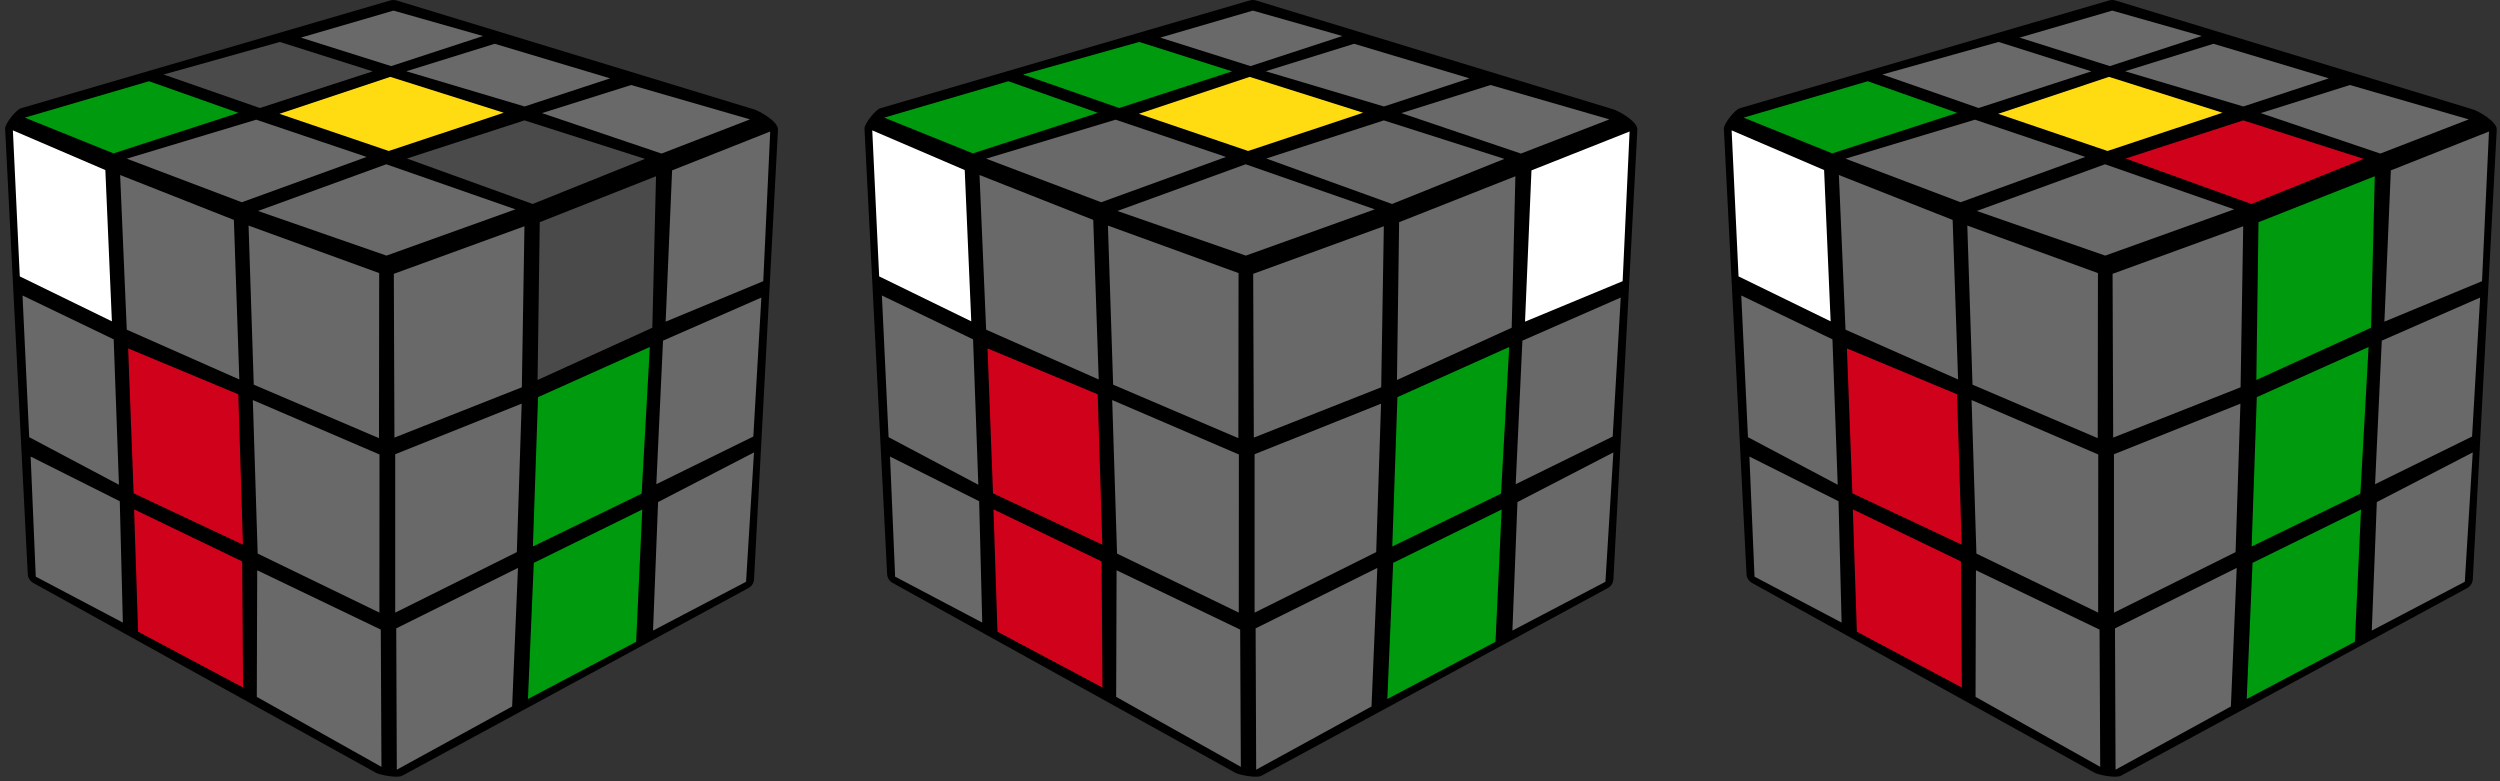 <svg width="320" height="100" viewBox="0 0 320 100" fill="none" xmlns="http://www.w3.org/2000/svg">
<rect x="0" y="0" width="320" height="100" fill="#333333" stroke="none"/>
<g id="f2l_int_10">
<g id="cube">
<path id="Background" fill-rule="evenodd" clip-rule="evenodd" d="M209.582 16.605L206.516 74.151C206.49 74.671 206.163 75.105 205.719 75.316L161.484 99.29C160.837 99.645 158.582 99.178 158.118 98.915L114.288 74.632C113.81 74.375 113.542 73.895 113.549 73.408L110.654 16.46C110.627 15.835 112.111 13.98 112.712 13.849L159.954 0.059C160.229 -0.02 160.51 -0.02 160.765 0.059L206.516 14C207.098 14.165 209.634 15.513 209.582 16.605Z" fill="black"/>
<g id="Right">
<path id="R9" fill-rule="evenodd" clip-rule="evenodd" d="M194.234 64.263L206.511 57.91L205.496 74.465L193.588 80.713L194.234 64.263Z" fill="#696969"/>
<path id="R8" fill-rule="evenodd" clip-rule="evenodd" d="M178.324 72.047L192.21 65.219L191.425 82.15L177.579 89.471L178.324 72.047Z" fill="#009A0E"/>
<path id="R7" fill-rule="evenodd" clip-rule="evenodd" d="M160.719 80.43L176.299 72.692L175.554 90.427L160.791 98.52L160.719 80.43Z" fill="#696969"/>
<path id="R6" fill-rule="evenodd" clip-rule="evenodd" d="M194.867 43.603L207.454 38.087L206.426 55.874L194.01 61.977L194.867 43.603Z" fill="#696969"/>
<path id="R5" fill-rule="evenodd" clip-rule="evenodd" d="M178.871 50.833L193.179 44.414L192.131 63.183L178.212 69.951L178.871 50.833Z" fill="#009A0E"/>
<path id="R4" fill-rule="evenodd" clip-rule="evenodd" d="M160.587 58.141L176.774 51.669L176.154 70.669L160.587 78.419V58.141Z" fill="#696969"/>
<path id="R3" fill-rule="evenodd" clip-rule="evenodd" d="M196.028 21.809L208.588 16.833L207.698 35.991L195.203 41.171L196.028 21.809Z" fill="white"/>
<path id="R2" fill-rule="evenodd" clip-rule="evenodd" d="M179.089 28.439L193.97 22.56L193.496 41.949L178.812 48.638L179.089 28.439Z" fill="#696969"/>
<path id="R1" fill-rule="evenodd" clip-rule="evenodd" d="M160.409 35.049L177.13 28.959L176.794 49.574L160.488 56.013L160.409 35.049Z" fill="#696969"/>
</g>
<g id="Left">
<path id="L9" fill-rule="evenodd" clip-rule="evenodd" d="M113.924 58.438L125.331 64.158L125.726 79.691L114.577 73.813L113.924 58.438Z" fill="#696969"/>
<path id="L8" fill-rule="evenodd" clip-rule="evenodd" d="M127.164 65.199L140.997 71.862L141.116 88.002L127.678 80.858L127.164 65.199Z" fill="#D0021B"/>
<path id="L7" fill-rule="evenodd" clip-rule="evenodd" d="M142.922 72.996L158.741 80.588L158.826 98.157L142.87 89.201L142.922 72.996Z" fill="#696969"/>
<path id="L6" fill-rule="evenodd" clip-rule="evenodd" d="M112.882 37.823L124.553 43.438L125.225 62.049L113.739 55.96L112.882 37.823Z" fill="#696969"/>
<path id="L5" fill-rule="evenodd" clip-rule="evenodd" d="M126.406 44.598L140.503 50.47L141.096 69.72L127.104 63.143L126.406 44.598Z" fill="#D0021B"/>
<path id="L4" fill-rule="evenodd" clip-rule="evenodd" d="M142.362 51.208L158.576 58.174L158.563 78.413L142.982 70.86L142.362 51.208Z" fill="#696969"/>
<path id="L3" fill-rule="evenodd" clip-rule="evenodd" d="M111.649 16.688L123.485 21.769L124.322 41.132L112.533 35.378L111.649 16.688Z" fill="white"/>
<path id="L2" fill-rule="evenodd" clip-rule="evenodd" d="M125.377 22.402L139.936 28.149L140.635 48.572L126.227 42.199L125.377 22.402Z" fill="#696969"/>
<path id="L1" fill-rule="evenodd" clip-rule="evenodd" d="M141.815 28.874L158.536 34.956L158.51 56.085L142.481 49.238L141.815 28.874Z" fill="#696969"/>
</g>
<g id="Up">
<path id="Up9" fill-rule="evenodd" clip-rule="evenodd" d="M148.512 4.815L160.365 1.357L171.827 4.613L160.065 8.462L148.512 4.815Z" fill="#696969"/>
<path id="Up8" fill-rule="evenodd" clip-rule="evenodd" d="M130.945 9.538L145.821 5.369L157.7 9.134L143.26 13.825L130.945 9.538Z" fill="#009A0E"/>
<path id="Up7" fill-rule="evenodd" clip-rule="evenodd" d="M113.175 15.058L129.074 10.399L140.523 14.444L124.526 19.631L113.175 15.058Z" fill="#009A0E"/>
<path id="Up6" fill-rule="evenodd" clip-rule="evenodd" d="M126.227 20.31L142.791 15.319L156.924 20.088L140.953 25.888L126.227 20.31Z" fill="#696969"/>
<path id="Up5" fill-rule="evenodd" clip-rule="evenodd" d="M145.769 14.568L159.954 9.838L174.479 14.431L159.759 19.325L145.769 14.568Z" fill="#FFDB11"/>
<path id="Up4" fill-rule="evenodd" clip-rule="evenodd" d="M162.007 9.121L173.325 5.604L188.091 10.028L177.144 13.629L162.007 9.121Z" fill="#696969"/>
<path id="Up3" fill-rule="evenodd" clip-rule="evenodd" d="M179.372 14.477L190.789 10.882L205.997 15.28L194.679 19.657L179.372 14.477Z" fill="#696969"/>
<path id="Up2" fill-rule="evenodd" clip-rule="evenodd" d="M162.079 20.29L177.131 15.41L192.555 20.336L178.18 26.11L162.079 20.29Z" fill="#696969"/>
<path id="Up1" fill-rule="evenodd" clip-rule="evenodd" d="M143.025 27.003L159.44 21.027L175.971 26.795L159.466 32.718L143.025 27.003Z" fill="#696969"/>
</g>
</g>
<g id="cube copy">
<path id="Background_2" fill-rule="evenodd" clip-rule="evenodd" d="M99.582 16.605L96.516 74.151C96.49 74.671 96.163 75.105 95.719 75.316L51.484 99.29C50.837 99.645 48.582 99.178 48.118 98.915L4.288 74.632C3.81 74.375 3.542 73.895 3.549 73.408L0.654 16.46C0.627 15.835 2.111 13.98 2.712 13.849L49.954 0.059C50.229 -0.02 50.51 -0.02 50.765 0.059L96.516 14C97.098 14.165 99.634 15.513 99.582 16.605Z" fill="black"/>
<g id="Right_2">
<path id="R9_2" fill-rule="evenodd" clip-rule="evenodd" d="M84.234 64.263L96.511 57.91L95.496 74.465L83.588 80.713L84.234 64.263Z" fill="#696969"/>
<path id="R8_2" fill-rule="evenodd" clip-rule="evenodd" d="M68.324 72.047L82.21 65.219L81.425 82.15L67.579 89.471L68.324 72.047Z" fill="#009A0E"/>
<path id="R7_2" fill-rule="evenodd" clip-rule="evenodd" d="M50.719 80.43L66.299 72.692L65.554 90.427L50.791 98.52L50.719 80.43Z" fill="#696969"/>
<path id="R6_2" fill-rule="evenodd" clip-rule="evenodd" d="M84.867 43.603L97.454 38.087L96.426 55.874L84.01 61.977L84.867 43.603Z" fill="#696969"/>
<path id="R5_2" fill-rule="evenodd" clip-rule="evenodd" d="M68.871 50.833L83.179 44.414L82.131 63.183L68.212 69.951L68.871 50.833Z" fill="#009A0E"/>
<path id="R4_2" fill-rule="evenodd" clip-rule="evenodd" d="M50.587 58.141L66.774 51.669L66.154 70.669L50.587 78.419V58.141Z" fill="#696969"/>
<path id="R3_2" fill-rule="evenodd" clip-rule="evenodd" d="M86.028 21.809L98.588 16.833L97.698 35.991L85.203 41.171L86.028 21.809Z" fill="#696969"/>
<path id="R2_2" fill-rule="evenodd" clip-rule="evenodd" d="M69.088 28.439L83.97 22.56L83.496 41.949L68.812 48.638L69.088 28.439Z" fill="#4A4A4A"/>
<path id="R1_2" fill-rule="evenodd" clip-rule="evenodd" d="M50.409 35.049L67.13 28.959L66.794 49.574L50.488 56.013L50.409 35.049Z" fill="#696969"/>
</g>
<g id="Left_2">
<path id="L9_2" fill-rule="evenodd" clip-rule="evenodd" d="M3.924 58.438L15.331 64.158L15.726 79.691L4.577 73.813L3.924 58.438Z" fill="#696969"/>
<path id="L8_2" fill-rule="evenodd" clip-rule="evenodd" d="M17.164 65.199L30.997 71.862L31.116 88.002L17.678 80.858L17.164 65.199Z" fill="#D0021B"/>
<path id="L7_2" fill-rule="evenodd" clip-rule="evenodd" d="M32.922 72.996L48.741 80.588L48.826 98.157L32.87 89.201L32.922 72.996Z" fill="#696969"/>
<path id="L6_2" fill-rule="evenodd" clip-rule="evenodd" d="M2.882 37.823L14.553 43.438L15.225 62.049L3.739 55.96L2.882 37.823Z" fill="#696969"/>
<path id="L5_2" fill-rule="evenodd" clip-rule="evenodd" d="M16.405 44.598L30.503 50.47L31.096 69.72L17.104 63.143L16.405 44.598Z" fill="#D0021B"/>
<path id="L4_2" fill-rule="evenodd" clip-rule="evenodd" d="M32.362 51.208L48.576 58.174L48.563 78.413L32.982 70.86L32.362 51.208Z" fill="#696969"/>
<path id="L3_2" fill-rule="evenodd" clip-rule="evenodd" d="M1.649 16.688L13.485 21.769L14.322 41.132L2.533 35.378L1.649 16.688Z" fill="white"/>
<path id="L2_2" fill-rule="evenodd" clip-rule="evenodd" d="M15.377 22.402L29.936 28.149L30.634 48.572L16.227 42.199L15.377 22.402Z" fill="#696969"/>
<path id="L1_2" fill-rule="evenodd" clip-rule="evenodd" d="M31.815 28.874L48.536 34.956L48.51 56.085L32.481 49.238L31.815 28.874Z" fill="#696969"/>
</g>
<g id="Up_2">
<path id="Up9_2" fill-rule="evenodd" clip-rule="evenodd" d="M38.512 4.815L50.365 1.357L61.827 4.613L50.065 8.462L38.512 4.815Z" fill="#696969"/>
<path id="Up8_2" fill-rule="evenodd" clip-rule="evenodd" d="M20.945 9.538L35.821 5.369L47.7 9.134L33.26 13.825L20.945 9.538Z" fill="#4A4A4A"/>
<path id="Up7_2" fill-rule="evenodd" clip-rule="evenodd" d="M3.175 15.058L19.074 10.399L30.523 14.444L14.526 19.631L3.175 15.058Z" fill="#009A0E"/>
<path id="Up6_2" fill-rule="evenodd" clip-rule="evenodd" d="M16.227 20.31L32.791 15.319L46.924 20.088L30.953 25.888L16.227 20.31Z" fill="#696969"/>
<path id="Up5_2" fill-rule="evenodd" clip-rule="evenodd" d="M35.769 14.568L49.954 9.838L64.479 14.431L49.759 19.325L35.769 14.568Z" fill="#FFDB11"/>
<path id="Up4_2" fill-rule="evenodd" clip-rule="evenodd" d="M52.007 9.121L63.325 5.604L78.091 10.028L67.144 13.629L52.007 9.121Z" fill="#696969"/>
<path id="Up3_2" fill-rule="evenodd" clip-rule="evenodd" d="M69.373 14.477L80.789 10.882L95.998 15.28L84.679 19.657L69.373 14.477Z" fill="#696969"/>
<path id="Up2_2" fill-rule="evenodd" clip-rule="evenodd" d="M52.079 20.29L67.131 15.41L82.555 20.336L68.18 26.11L52.079 20.29Z" fill="#4A4A4A"/>
<path id="Up1_2" fill-rule="evenodd" clip-rule="evenodd" d="M33.026 27.003L49.44 21.027L65.971 26.795L49.466 32.718L33.026 27.003Z" fill="#696969"/>
</g>
</g>
<g id="cube copy 2">
<path id="Background_3" fill-rule="evenodd" clip-rule="evenodd" d="M319.582 16.605L316.516 74.151C316.49 74.671 316.163 75.105 315.719 75.316L271.484 99.29C270.837 99.645 268.582 99.178 268.118 98.915L224.288 74.632C223.81 74.375 223.542 73.895 223.549 73.408L220.654 16.46C220.627 15.835 222.111 13.98 222.712 13.849L269.954 0.059C270.229 -0.02 270.51 -0.02 270.765 0.059L316.516 14C317.098 14.165 319.634 15.513 319.582 16.605Z" fill="black"/>
<g id="Right_3">
<path id="R9_3" fill-rule="evenodd" clip-rule="evenodd" d="M304.234 64.263L316.511 57.91L315.496 74.465L303.588 80.713L304.234 64.263Z" fill="#696969"/>
<path id="R8_3" fill-rule="evenodd" clip-rule="evenodd" d="M288.324 72.047L302.21 65.219L301.425 82.15L287.579 89.471L288.324 72.047Z" fill="#009A0E"/>
<path id="R7_3" fill-rule="evenodd" clip-rule="evenodd" d="M270.719 80.43L286.299 72.692L285.554 90.427L270.791 98.52L270.719 80.43Z" fill="#696969"/>
<path id="R6_3" fill-rule="evenodd" clip-rule="evenodd" d="M304.867 43.603L317.454 38.087L316.426 55.874L304.01 61.977L304.867 43.603Z" fill="#696969"/>
<path id="R5_3" fill-rule="evenodd" clip-rule="evenodd" d="M288.871 50.833L303.179 44.414L302.131 63.183L288.212 69.951L288.871 50.833Z" fill="#009A0E"/>
<path id="R4_3" fill-rule="evenodd" clip-rule="evenodd" d="M270.587 58.141L286.774 51.669L286.154 70.669L270.587 78.419V58.141Z" fill="#696969"/>
<path id="R3_3" fill-rule="evenodd" clip-rule="evenodd" d="M306.028 21.809L318.588 16.833L317.698 35.991L305.203 41.171L306.028 21.809Z" fill="#696969"/>
<path id="R2_3" fill-rule="evenodd" clip-rule="evenodd" d="M289.089 28.439L303.97 22.56L303.496 41.949L288.812 48.638L289.089 28.439Z" fill="#009A0E"/>
<path id="R1_3" fill-rule="evenodd" clip-rule="evenodd" d="M270.409 35.049L287.13 28.959L286.794 49.574L270.488 56.013L270.409 35.049Z" fill="#696969"/>
</g>
<g id="Left_3">
<path id="L9_3" fill-rule="evenodd" clip-rule="evenodd" d="M223.924 58.438L235.331 64.158L235.726 79.691L224.577 73.813L223.924 58.438Z" fill="#696969"/>
<path id="L8_3" fill-rule="evenodd" clip-rule="evenodd" d="M237.164 65.199L250.997 71.862L251.116 88.002L237.678 80.858L237.164 65.199Z" fill="#D0021B"/>
<path id="L7_3" fill-rule="evenodd" clip-rule="evenodd" d="M252.922 72.996L268.741 80.588L268.826 98.157L252.87 89.201L252.922 72.996Z" fill="#696969"/>
<path id="L6_3" fill-rule="evenodd" clip-rule="evenodd" d="M222.882 37.823L234.553 43.438L235.225 62.049L223.739 55.96L222.882 37.823Z" fill="#696969"/>
<path id="L5_3" fill-rule="evenodd" clip-rule="evenodd" d="M236.406 44.598L250.503 50.47L251.096 69.72L237.104 63.143L236.406 44.598Z" fill="#D0021B"/>
<path id="L4_3" fill-rule="evenodd" clip-rule="evenodd" d="M252.362 51.208L268.576 58.174L268.563 78.413L252.982 70.86L252.362 51.208Z" fill="#696969"/>
<path id="L3_3" fill-rule="evenodd" clip-rule="evenodd" d="M221.649 16.688L233.485 21.769L234.322 41.132L222.533 35.378L221.649 16.688Z" fill="white"/>
<path id="L2_3" fill-rule="evenodd" clip-rule="evenodd" d="M235.377 22.402L249.936 28.149L250.635 48.572L236.227 42.199L235.377 22.402Z" fill="#696969"/>
<path id="L1_3" fill-rule="evenodd" clip-rule="evenodd" d="M251.815 28.874L268.536 34.956L268.51 56.085L252.481 49.238L251.815 28.874Z" fill="#696969"/>
</g>
<g id="Up_3">
<path id="Up9_3" fill-rule="evenodd" clip-rule="evenodd" d="M258.512 4.815L270.365 1.357L281.827 4.613L270.065 8.462L258.512 4.815Z" fill="#696969"/>
<path id="Up8_3" fill-rule="evenodd" clip-rule="evenodd" d="M240.945 9.538L255.821 5.369L267.7 9.134L253.26 13.825L240.945 9.538Z" fill="#696969"/>
<path id="Up7_3" fill-rule="evenodd" clip-rule="evenodd" d="M223.175 15.058L239.074 10.399L250.523 14.444L234.526 19.631L223.175 15.058Z" fill="#009A0E"/>
<path id="Up6_3" fill-rule="evenodd" clip-rule="evenodd" d="M236.227 20.31L252.791 15.319L266.924 20.088L250.953 25.888L236.227 20.31Z" fill="#696969"/>
<path id="Up5_3" fill-rule="evenodd" clip-rule="evenodd" d="M255.769 14.568L269.954 9.838L284.479 14.431L269.759 19.325L255.769 14.568Z" fill="#FFDB11"/>
<path id="Up4_3" fill-rule="evenodd" clip-rule="evenodd" d="M272.007 9.121L283.325 5.604L298.091 10.028L287.144 13.629L272.007 9.121Z" fill="#696969"/>
<path id="Up3_3" fill-rule="evenodd" clip-rule="evenodd" d="M289.372 14.477L300.789 10.882L315.997 15.28L304.679 19.657L289.372 14.477Z" fill="#696969"/>
<path id="Up2_3" fill-rule="evenodd" clip-rule="evenodd" d="M272.079 20.29L287.131 15.41L302.555 20.336L288.18 26.11L272.079 20.29Z" fill="#D0021B"/>
<path id="Up1_3" fill-rule="evenodd" clip-rule="evenodd" d="M253.025 27.003L269.44 21.027L285.971 26.795L269.466 32.718L253.025 27.003Z" fill="#696969"/>
</g>
</g>
</g>
</svg>
